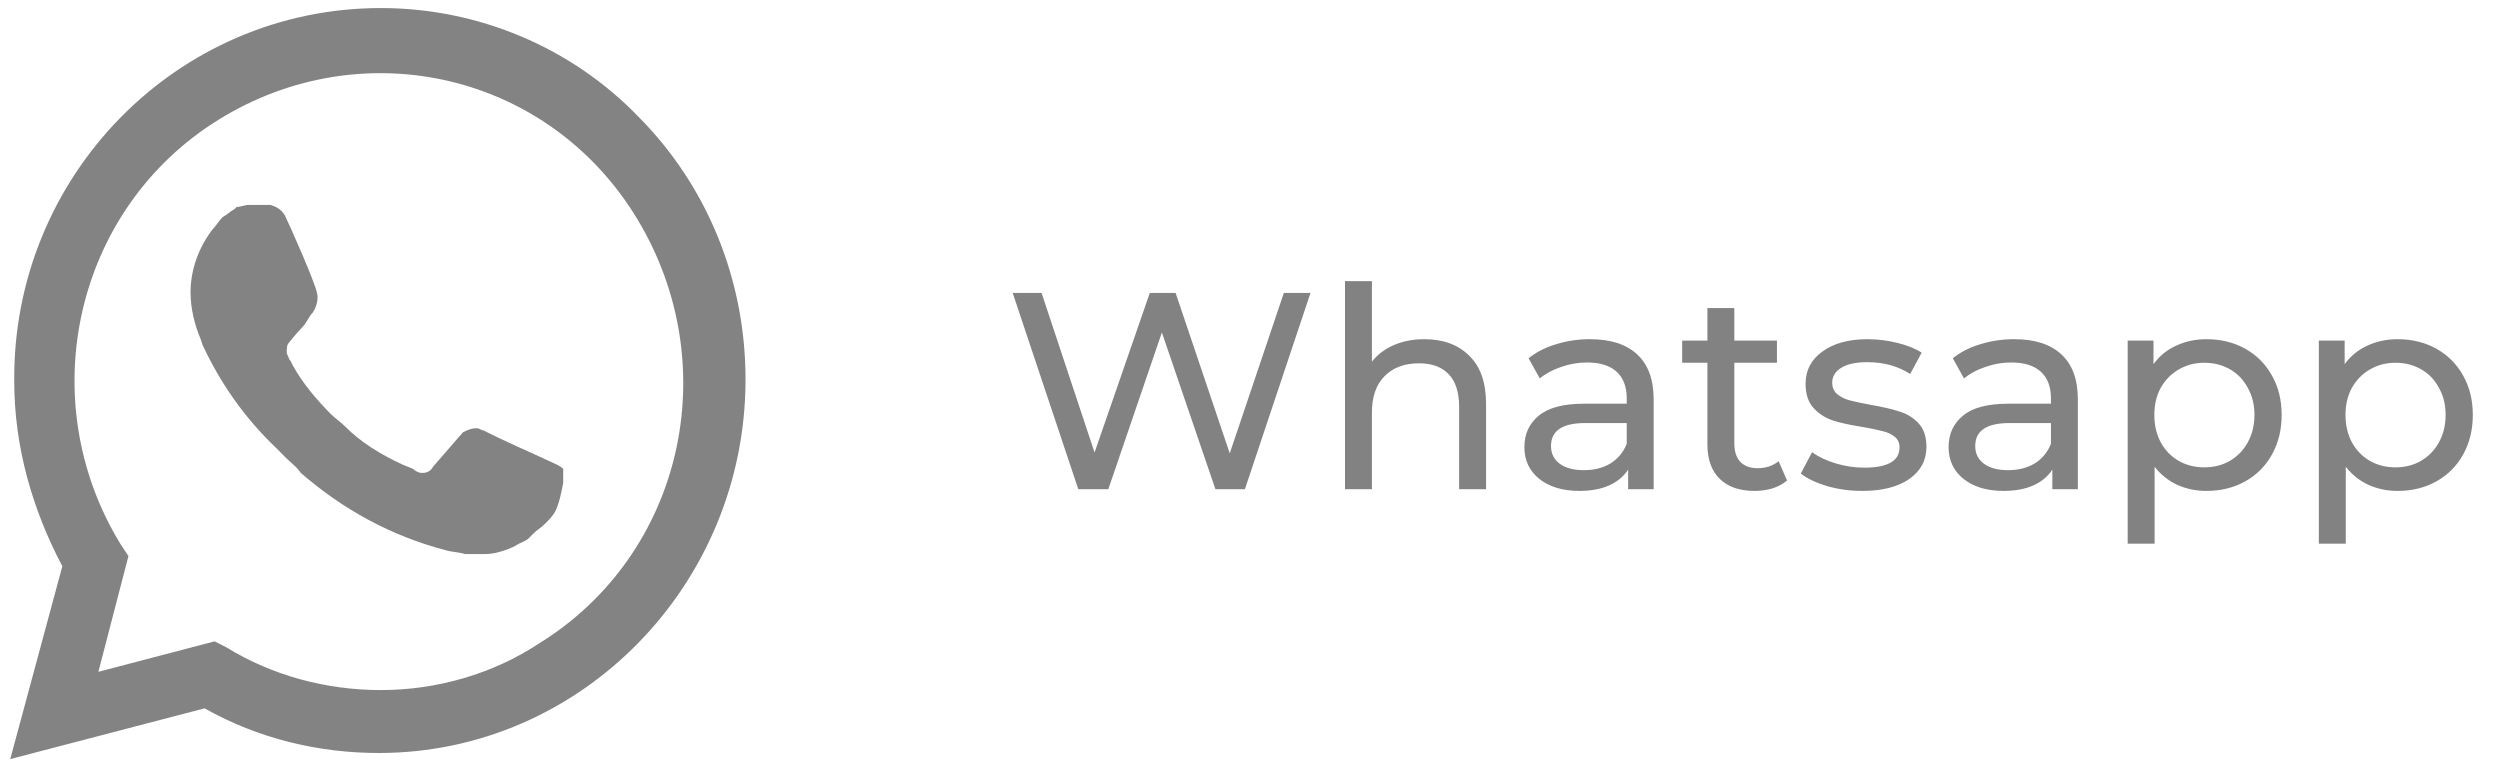 <svg width="136" height="42" viewBox="0 0 136 42" fill="none" xmlns="http://www.w3.org/2000/svg">
<g clip-path="url(#clip0_1_671)">
<path fill-rule="evenodd" clip-rule="evenodd" d="M29.113 24.731L30.312 25.283C30.53 25.393 30.639 25.504 30.639 25.504V26.277L30.638 26.279C30.529 26.831 30.421 27.382 30.203 27.823C30.094 28.044 29.876 28.265 29.658 28.485C29.549 28.596 29.44 28.679 29.331 28.762C29.222 28.844 29.113 28.927 29.004 29.038L28.786 29.258C28.663 29.382 28.541 29.437 28.399 29.5C28.289 29.549 28.166 29.603 28.023 29.7C27.587 29.921 26.933 30.142 26.388 30.142H25.298C25.135 30.087 24.944 30.059 24.753 30.031C24.562 30.004 24.372 29.976 24.208 29.921C21.265 29.148 18.65 27.712 16.361 25.725C16.218 25.509 16.03 25.339 15.825 25.156C15.716 25.058 15.602 24.956 15.489 24.841L15.053 24.4C13.309 22.743 12.001 20.866 11.02 18.768L10.911 18.437C10.584 17.664 10.366 16.78 10.366 15.897C10.366 14.682 10.802 13.468 11.565 12.474C11.674 12.363 11.756 12.253 11.837 12.143C11.919 12.032 12.001 11.922 12.11 11.811C12.219 11.756 12.328 11.673 12.437 11.59C12.546 11.508 12.655 11.425 12.764 11.37L12.873 11.259C12.982 11.259 13.091 11.232 13.2 11.204C13.309 11.176 13.418 11.149 13.527 11.149H14.726C15.053 11.259 15.271 11.37 15.489 11.701C15.816 12.363 17.124 15.345 17.233 15.897C17.342 16.228 17.233 16.67 17.015 17.001C16.906 17.112 16.824 17.25 16.742 17.388C16.66 17.526 16.579 17.664 16.47 17.774C16.143 18.105 15.707 18.658 15.707 18.658C15.598 18.768 15.598 18.989 15.598 19.21C15.639 19.294 15.665 19.363 15.687 19.421C15.723 19.515 15.748 19.583 15.816 19.651L15.925 19.872C16.47 20.866 17.233 21.75 17.995 22.523C18.105 22.633 18.241 22.743 18.377 22.854C18.513 22.964 18.649 23.075 18.759 23.185C19.631 24.068 20.72 24.731 21.919 25.283L22.464 25.504C22.573 25.614 22.791 25.725 22.9 25.725H23.009C23.227 25.725 23.445 25.614 23.554 25.393C25.08 23.627 25.189 23.516 25.189 23.516C25.407 23.406 25.625 23.295 25.952 23.295C26.007 23.295 26.061 23.323 26.116 23.351C26.17 23.378 26.225 23.406 26.279 23.406C27.369 23.958 29.113 24.731 29.113 24.731Z" fill="#838383"/>
<path fill-rule="evenodd" clip-rule="evenodd" d="M34.781 6.4C31.075 2.536 25.952 0.438 20.72 0.438C9.603 0.438 0.666 9.603 0.775 20.756C0.775 24.289 1.756 27.712 3.391 30.804L0.557 41.294L11.129 38.534C14.072 40.19 17.341 40.963 20.611 40.963C31.62 40.963 40.557 31.798 40.557 20.645C40.557 15.234 38.486 10.155 34.781 6.4ZM12.328 35.221C14.835 36.767 17.778 37.54 20.72 37.54C23.772 37.54 26.824 36.657 29.331 35C37.178 30.142 39.467 19.872 34.672 11.922C29.876 3.971 19.739 1.652 11.892 6.511C4.044 11.37 1.756 21.75 6.551 29.59L6.987 30.252L5.352 36.546L11.674 34.89L12.328 35.221Z" fill="#838383"/>
</g>
<path d="M71.291 15.935L67.722 26.614H66.12L63.206 18.086L60.292 26.614H58.66L55.09 15.935H56.661L59.544 24.616L62.55 15.935H63.953L66.898 24.662L69.842 15.935H71.291ZM77.485 18.452C78.512 18.452 79.326 18.753 79.926 19.352C80.536 19.942 80.841 20.812 80.841 21.961V26.614H79.376V22.129C79.376 21.346 79.188 20.756 78.812 20.359C78.436 19.963 77.897 19.764 77.195 19.764C76.402 19.764 75.776 19.998 75.319 20.466C74.861 20.924 74.632 21.585 74.632 22.449V26.614H73.168V15.294H74.632V19.673C74.937 19.286 75.334 18.986 75.822 18.773C76.32 18.559 76.875 18.452 77.485 18.452ZM86.496 18.452C87.615 18.452 88.469 18.727 89.059 19.276C89.659 19.825 89.959 20.644 89.959 21.732V26.614H88.571V25.546C88.326 25.923 87.976 26.212 87.518 26.416C87.07 26.609 86.537 26.706 85.916 26.706C85.011 26.706 84.284 26.487 83.735 26.05C83.195 25.613 82.926 25.038 82.926 24.326C82.926 23.614 83.185 23.044 83.704 22.617C84.223 22.18 85.047 21.961 86.175 21.961H88.494V21.671C88.494 21.041 88.311 20.558 87.945 20.222C87.579 19.887 87.04 19.719 86.328 19.719C85.85 19.719 85.382 19.8 84.924 19.963C84.467 20.115 84.08 20.324 83.765 20.588L83.155 19.49C83.572 19.154 84.07 18.9 84.65 18.727C85.23 18.544 85.845 18.452 86.496 18.452ZM86.16 25.577C86.72 25.577 87.203 25.455 87.609 25.211C88.016 24.956 88.311 24.601 88.494 24.143V23.014H86.237C84.996 23.014 84.375 23.431 84.375 24.265C84.375 24.672 84.533 24.992 84.848 25.226C85.163 25.46 85.601 25.577 86.16 25.577ZM97.215 26.141C97.002 26.324 96.737 26.467 96.422 26.569C96.107 26.66 95.781 26.706 95.446 26.706C94.632 26.706 94.001 26.487 93.554 26.05C93.106 25.613 92.883 24.987 92.883 24.173V19.734H91.51V18.529H92.883V16.759H94.347V18.529H96.666V19.734H94.347V24.112C94.347 24.55 94.454 24.885 94.668 25.119C94.891 25.353 95.207 25.47 95.614 25.47C96.061 25.47 96.442 25.343 96.758 25.089L97.215 26.141ZM101.305 26.706C100.644 26.706 100.008 26.619 99.398 26.446C98.788 26.263 98.31 26.035 97.964 25.76L98.574 24.601C98.93 24.855 99.362 25.058 99.871 25.211C100.379 25.363 100.893 25.44 101.412 25.44C102.693 25.44 103.334 25.073 103.334 24.341C103.334 24.097 103.247 23.904 103.075 23.761C102.902 23.619 102.683 23.517 102.419 23.456C102.164 23.385 101.798 23.309 101.32 23.227C100.669 23.126 100.135 23.009 99.718 22.877C99.311 22.744 98.961 22.521 98.666 22.205C98.371 21.89 98.223 21.448 98.223 20.878C98.223 20.146 98.528 19.561 99.139 19.124C99.749 18.676 100.568 18.452 101.595 18.452C102.134 18.452 102.673 18.518 103.212 18.651C103.751 18.783 104.193 18.961 104.539 19.185L103.914 20.344C103.253 19.917 102.475 19.703 101.579 19.703C100.959 19.703 100.486 19.805 100.161 20.009C99.835 20.212 99.672 20.481 99.672 20.817C99.672 21.081 99.764 21.29 99.947 21.443C100.13 21.595 100.354 21.707 100.618 21.778C100.893 21.849 101.274 21.931 101.763 22.022C102.413 22.134 102.937 22.256 103.334 22.388C103.741 22.511 104.087 22.724 104.371 23.029C104.656 23.334 104.798 23.761 104.798 24.311C104.798 25.043 104.483 25.628 103.853 26.065C103.232 26.492 102.383 26.706 101.305 26.706ZM109.573 18.452C110.692 18.452 111.546 18.727 112.136 19.276C112.736 19.825 113.036 20.644 113.036 21.732V26.614H111.648V25.546C111.404 25.923 111.053 26.212 110.595 26.416C110.148 26.609 109.614 26.706 108.993 26.706C108.088 26.706 107.361 26.487 106.812 26.05C106.273 25.613 106.003 25.038 106.003 24.326C106.003 23.614 106.263 23.044 106.781 22.617C107.3 22.18 108.124 21.961 109.253 21.961H111.572V21.671C111.572 21.041 111.389 20.558 111.022 20.222C110.656 19.887 110.117 19.719 109.405 19.719C108.927 19.719 108.459 19.8 108.002 19.963C107.544 20.115 107.158 20.324 106.842 20.588L106.232 19.49C106.649 19.154 107.147 18.9 107.727 18.727C108.307 18.544 108.922 18.452 109.573 18.452ZM109.238 25.577C109.797 25.577 110.28 25.455 110.687 25.211C111.094 24.956 111.389 24.601 111.572 24.143V23.014H109.314C108.073 23.014 107.453 23.431 107.453 24.265C107.453 24.672 107.61 24.992 107.926 25.226C108.241 25.46 108.678 25.577 109.238 25.577ZM120.033 18.452C120.816 18.452 121.518 18.625 122.139 18.971C122.759 19.317 123.242 19.8 123.588 20.42C123.944 21.041 124.122 21.758 124.122 22.572C124.122 23.385 123.944 24.107 123.588 24.738C123.242 25.358 122.759 25.841 122.139 26.187C121.518 26.533 120.816 26.706 120.033 26.706C119.454 26.706 118.92 26.594 118.431 26.37C117.953 26.146 117.547 25.821 117.211 25.394V29.574H115.746V18.529H117.15V19.81C117.475 19.363 117.887 19.027 118.386 18.803C118.884 18.569 119.433 18.452 120.033 18.452ZM119.911 25.424C120.43 25.424 120.893 25.307 121.3 25.073C121.717 24.829 122.042 24.494 122.276 24.067C122.52 23.629 122.642 23.131 122.642 22.572C122.642 22.012 122.52 21.519 122.276 21.092C122.042 20.654 121.717 20.319 121.3 20.085C120.893 19.851 120.43 19.734 119.911 19.734C119.403 19.734 118.94 19.856 118.523 20.1C118.116 20.334 117.791 20.665 117.547 21.092C117.313 21.519 117.196 22.012 117.196 22.572C117.196 23.131 117.313 23.629 117.547 24.067C117.781 24.494 118.106 24.829 118.523 25.073C118.94 25.307 119.403 25.424 119.911 25.424ZM130.432 18.452C131.215 18.452 131.917 18.625 132.538 18.971C133.158 19.317 133.641 19.8 133.987 20.42C134.343 21.041 134.521 21.758 134.521 22.572C134.521 23.385 134.343 24.107 133.987 24.738C133.641 25.358 133.158 25.841 132.538 26.187C131.917 26.533 131.215 26.706 130.432 26.706C129.853 26.706 129.319 26.594 128.83 26.37C128.352 26.146 127.946 25.821 127.61 25.394V29.574H126.145V18.529H127.549V19.81C127.874 19.363 128.286 19.027 128.785 18.803C129.283 18.569 129.832 18.452 130.432 18.452ZM130.31 25.424C130.829 25.424 131.292 25.307 131.699 25.073C132.116 24.829 132.441 24.494 132.675 24.067C132.919 23.629 133.041 23.131 133.041 22.572C133.041 22.012 132.919 21.519 132.675 21.092C132.441 20.654 132.116 20.319 131.699 20.085C131.292 19.851 130.829 19.734 130.31 19.734C129.802 19.734 129.339 19.856 128.922 20.1C128.515 20.334 128.19 20.665 127.946 21.092C127.712 21.519 127.595 22.012 127.595 22.572C127.595 23.131 127.712 23.629 127.946 24.067C128.18 24.494 128.505 24.829 128.922 25.073C129.339 25.307 129.802 25.424 130.31 25.424Z" fill="#828282"/>
<defs>
<clipPath id="clip0_1_671">
<rect width="40" height="41" fill="white" transform="translate(0.557 0.438)"/>
</clipPath>
</defs>
</svg>
